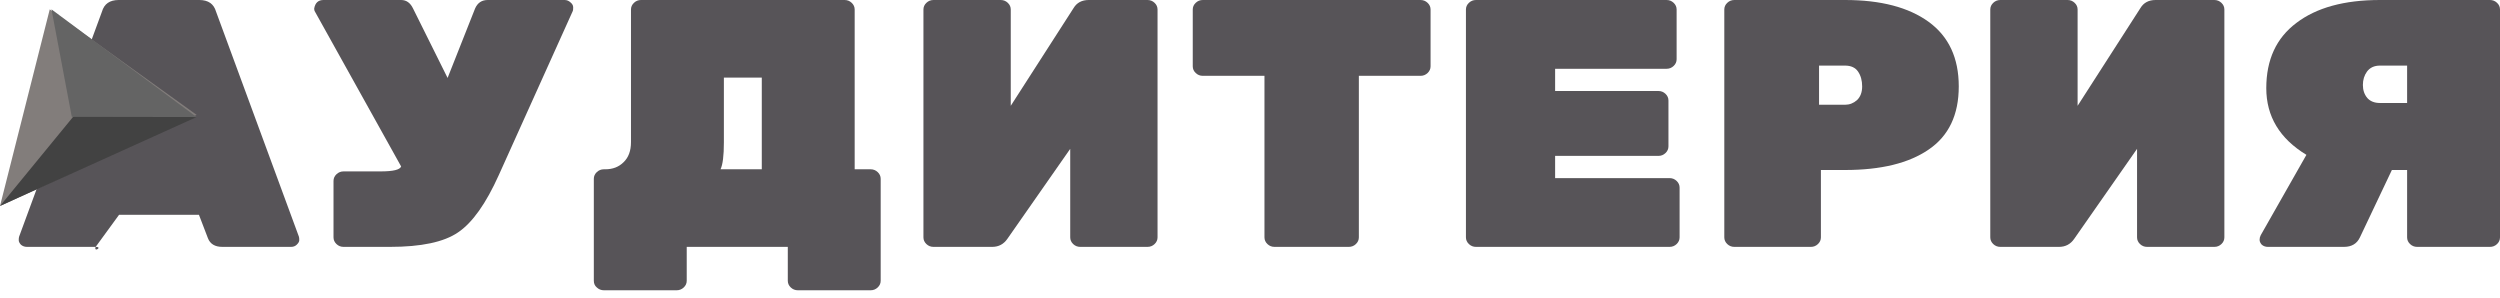 <svg preserveAspectRatio="none" width="100%" height="100%" overflow="visible" style="display: block;" viewBox="0 0 168 20" fill="none" xmlns="http://www.w3.org/2000/svg">
<g id="footer-logo">
<path d="M7.976 0H13.394C13.994 0 14.368 0.261 14.518 0.782L20.086 15.903C20.103 15.95 20.111 16.029 20.111 16.14C20.111 16.235 20.053 16.338 19.936 16.448C19.837 16.543 19.712 16.59 19.562 16.59H14.943C14.443 16.59 14.118 16.393 13.969 15.998L13.369 14.434H8.001L6.428 16.59C6.927 16.59 6.278 16.985 6.428 16.59H1.808C1.658 16.59 1.525 16.543 1.409 16.448C1.309 16.338 1.259 16.235 1.259 16.14C1.259 16.029 1.267 15.95 1.284 15.903L6.852 0.782C7.002 0.261 7.376 0 7.976 0Z" fill="#575458"/>
<path d="M23.087 11.518H25.584C26.416 11.518 26.874 11.408 26.957 11.187L21.139 0.735C21.122 0.687 21.114 0.632 21.114 0.569C21.181 0.19 21.389 0 21.738 0H26.957C27.307 0 27.573 0.19 27.756 0.569L30.078 5.238L31.926 0.569C32.093 0.19 32.376 0 32.775 0H37.944C38.094 0 38.227 0.055 38.343 0.166C38.46 0.261 38.518 0.371 38.518 0.498C38.518 0.624 38.51 0.703 38.493 0.735L33.524 11.755C32.658 13.683 31.743 14.971 30.777 15.619C29.829 16.267 28.305 16.59 26.208 16.59H23.087C22.904 16.59 22.745 16.527 22.612 16.401C22.479 16.274 22.412 16.124 22.412 15.95V12.158C22.412 11.985 22.479 11.835 22.612 11.708C22.745 11.582 22.904 11.518 23.087 11.518Z" fill="#575458"/>
<path d="M43.076 0H56.76C56.943 0 57.101 0.063 57.234 0.19C57.367 0.316 57.434 0.466 57.434 0.64V11.376H58.508C58.691 11.376 58.849 11.44 58.982 11.566C59.115 11.692 59.182 11.842 59.182 12.016V18.866C59.182 19.04 59.115 19.19 58.982 19.316C58.849 19.442 58.691 19.506 58.508 19.506H53.614C53.431 19.506 53.272 19.442 53.139 19.316C53.006 19.19 52.94 19.04 52.94 18.866V16.59H46.148V18.866C46.148 19.04 46.081 19.19 45.948 19.316C45.815 19.442 45.657 19.506 45.473 19.506H40.579C40.396 19.506 40.238 19.442 40.105 19.316C39.972 19.205 39.905 19.055 39.905 18.866V12.016C39.905 11.842 39.972 11.692 40.105 11.566C40.238 11.44 40.396 11.376 40.579 11.376H40.679C41.178 11.376 41.586 11.218 41.903 10.902C42.236 10.586 42.402 10.136 42.402 9.551V0.64C42.402 0.466 42.469 0.316 42.602 0.19C42.735 0.063 42.893 0 43.076 0ZM51.192 5.214H48.645V9.575C48.645 10.46 48.57 11.06 48.42 11.376H51.192V5.214Z" fill="#575458"/>
<path d="M62.73 0H67.249C67.432 0 67.59 0.063 67.724 0.19C67.857 0.316 67.923 0.466 67.923 0.64V7.11L72.143 0.545C72.36 0.182 72.701 0 73.167 0H77.112C77.296 0 77.454 0.063 77.587 0.19C77.72 0.316 77.787 0.466 77.787 0.64V15.95C77.787 16.124 77.72 16.274 77.587 16.401C77.454 16.527 77.296 16.59 77.112 16.59H72.593C72.41 16.59 72.251 16.527 72.118 16.401C71.985 16.274 71.919 16.124 71.919 15.95V10.002L67.699 16.045C67.449 16.409 67.108 16.59 66.675 16.59H62.73C62.546 16.59 62.388 16.527 62.255 16.401C62.122 16.274 62.055 16.124 62.055 15.95V0.64C62.055 0.466 62.122 0.316 62.255 0.19C62.388 0.063 62.546 0 62.73 0Z" fill="#575458"/>
<path d="M80.827 0H95.46C95.643 0 95.801 0.063 95.934 0.19C96.067 0.316 96.134 0.466 96.134 0.64V4.456C96.134 4.63 96.067 4.78 95.934 4.906C95.801 5.032 95.643 5.096 95.46 5.096H91.315V15.95C91.315 16.124 91.248 16.274 91.115 16.401C90.982 16.527 90.823 16.59 90.64 16.59H85.646C85.463 16.59 85.305 16.527 85.172 16.401C85.039 16.274 84.972 16.124 84.972 15.95V5.096H80.827C80.644 5.096 80.486 5.032 80.353 4.906C80.219 4.78 80.153 4.63 80.153 4.456V0.64C80.153 0.466 80.219 0.316 80.353 0.19C80.486 0.063 80.644 0 80.827 0Z" fill="#575458"/>
<path d="M104.504 11.969H112.195C112.378 11.969 112.536 12.032 112.669 12.158C112.802 12.285 112.869 12.435 112.869 12.609V15.95C112.869 16.124 112.802 16.274 112.669 16.401C112.536 16.527 112.378 16.59 112.195 16.59H99.185C99.002 16.59 98.844 16.527 98.711 16.401C98.578 16.274 98.511 16.124 98.511 15.95V0.64C98.511 0.466 98.578 0.316 98.711 0.19C98.844 0.063 99.002 0 99.185 0H111.995C112.178 0 112.336 0.063 112.469 0.19C112.602 0.316 112.669 0.466 112.669 0.64V3.982C112.669 4.156 112.602 4.306 112.469 4.432C112.336 4.558 112.178 4.622 111.995 4.622H104.504V6.115H111.445C111.629 6.115 111.787 6.178 111.92 6.304C112.053 6.431 112.12 6.581 112.12 6.755V9.836C112.12 10.01 112.053 10.16 111.92 10.286C111.787 10.412 111.629 10.476 111.445 10.476H104.504V11.969Z" fill="#575458"/>
<path d="M116.547 0H123.988C126.385 0 128.258 0.49 129.607 1.469C130.955 2.449 131.629 3.895 131.629 5.807C131.629 7.719 130.955 9.133 129.607 10.049C128.275 10.966 126.402 11.424 123.988 11.424H122.365V15.95C122.365 16.124 122.299 16.274 122.165 16.401C122.032 16.527 121.874 16.59 121.691 16.59H116.547C116.364 16.59 116.206 16.527 116.073 16.401C115.94 16.274 115.873 16.124 115.873 15.95V0.64C115.873 0.466 115.94 0.316 116.073 0.19C116.206 0.063 116.364 0 116.547 0ZM122.24 4.408V7.039H123.988C124.288 7.039 124.554 6.936 124.787 6.731C125.02 6.51 125.137 6.202 125.137 5.807C125.137 5.412 125.045 5.08 124.862 4.811C124.679 4.543 124.388 4.408 123.988 4.408H122.24Z" fill="#575458"/>
<path d="M134.421 0H138.941C139.124 0 139.282 0.063 139.415 0.19C139.549 0.316 139.615 0.466 139.615 0.64V7.11L143.835 0.545C144.052 0.182 144.393 0 144.859 0H148.804C148.987 0 149.145 0.063 149.279 0.19C149.412 0.316 149.478 0.466 149.478 0.64V15.95C149.478 16.124 149.412 16.274 149.279 16.401C149.145 16.527 148.987 16.59 148.804 16.59H144.285C144.101 16.59 143.943 16.527 143.81 16.401C143.677 16.274 143.61 16.124 143.61 15.95V10.002L139.39 16.045C139.141 16.409 138.799 16.59 138.367 16.59H134.421C134.238 16.59 134.08 16.527 133.947 16.401C133.814 16.274 133.747 16.124 133.747 15.95V0.64C133.747 0.466 133.814 0.316 133.947 0.19C134.08 0.063 134.238 0 134.421 0Z" fill="#575458"/>
<path d="M154.991 10.405C153.193 9.314 152.294 7.821 152.294 5.925C152.294 4.013 152.968 2.552 154.317 1.541C155.665 0.514 157.538 0 159.935 0H167.326C167.509 0 167.667 0.063 167.801 0.19C167.934 0.316 168 0.466 168 0.64V15.95C168 16.124 167.934 16.274 167.801 16.401C167.667 16.527 167.509 16.59 167.326 16.59H162.432C162.249 16.59 162.091 16.527 161.958 16.401C161.824 16.274 161.758 16.124 161.758 15.95V11.424H160.734L158.587 15.95C158.387 16.377 158.029 16.59 157.513 16.59H152.394C152.244 16.59 152.111 16.543 151.995 16.448C151.895 16.338 151.845 16.227 151.845 16.116C151.845 16.006 151.87 15.903 151.92 15.808L154.991 10.405ZM161.758 6.921V4.408H159.935C159.552 4.408 159.261 4.543 159.061 4.811C158.878 5.064 158.786 5.364 158.786 5.712C158.786 6.059 158.886 6.352 159.086 6.589C159.286 6.81 159.569 6.921 159.935 6.921H161.758Z" fill="#575458"/>
<path d="M13.213 7.72L3.343 0.629L0 13.843L13.213 7.72Z" fill="#827D7B"/>
<path d="M13.213 7.865L5.16 7.551L0 13.843L13.213 7.865Z" fill="#424242"/>
<path d="M13.213 7.865L4.824 7.851L3.46 0.629L13.213 7.865Z" fill="#646464"/>
</g>
</svg>

